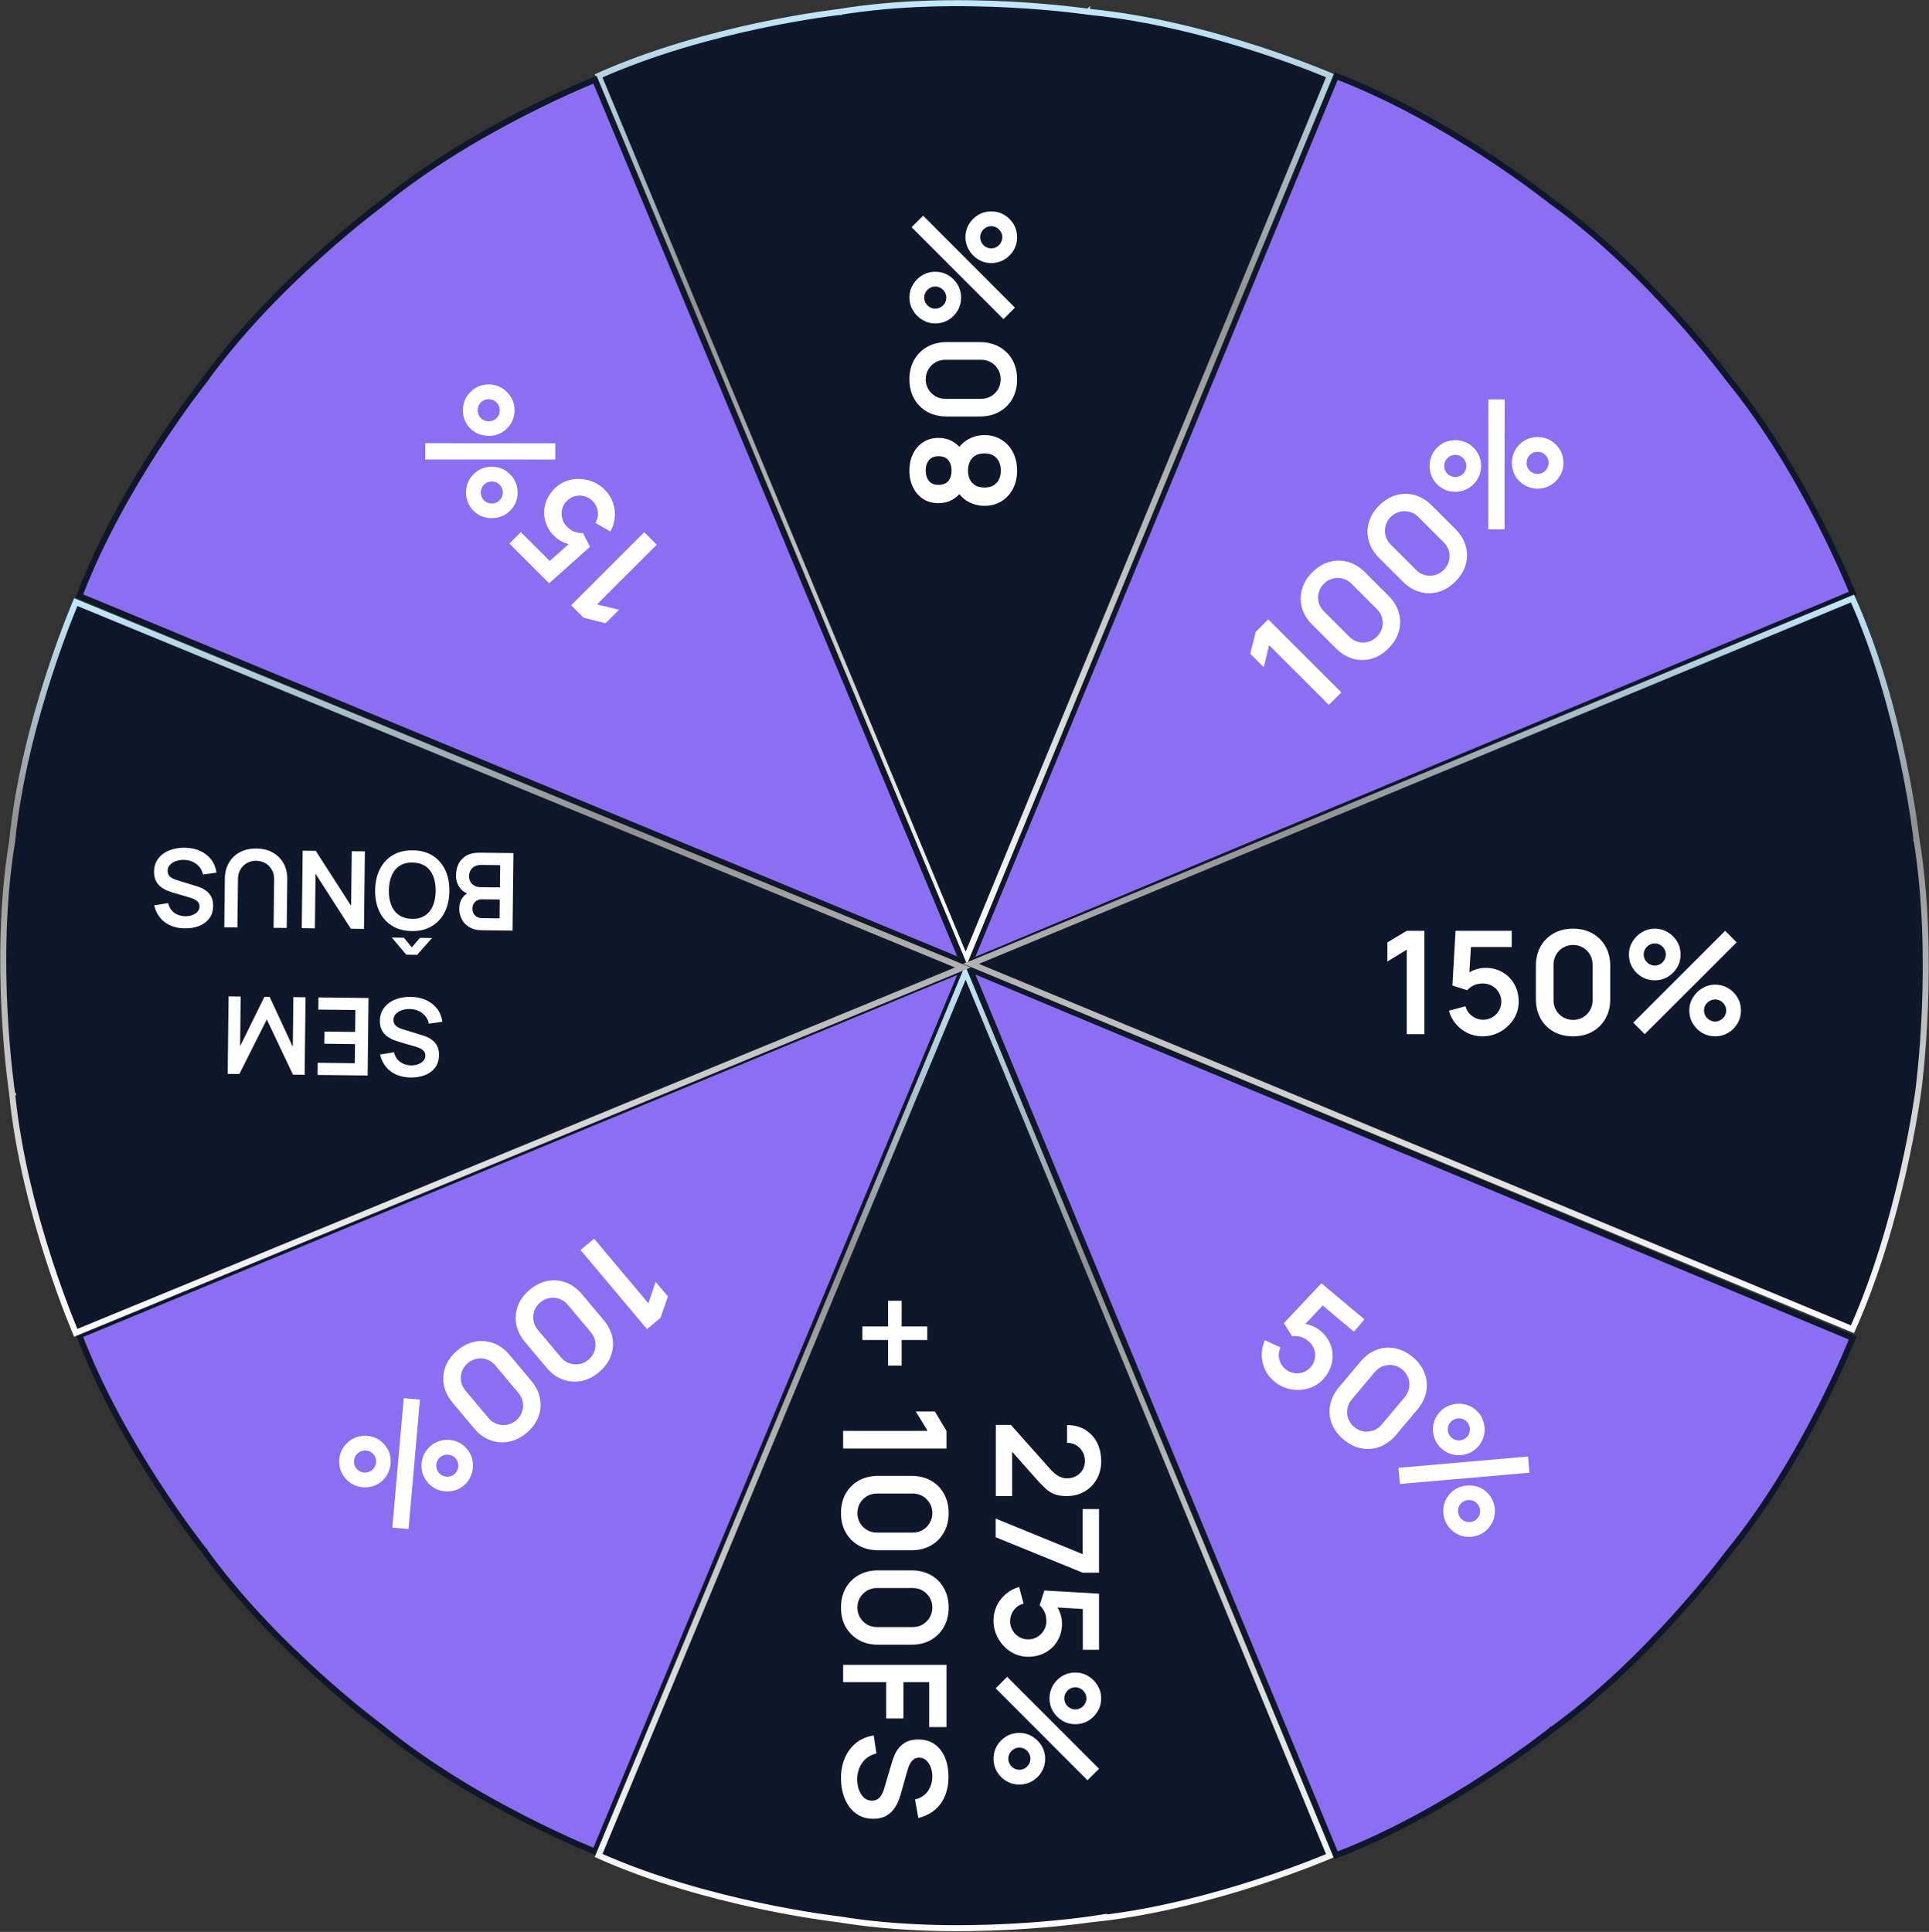 <svg width="645" height="646" viewBox="0 0 645 646" fill="none" xmlns="http://www.w3.org/2000/svg">
<rect x="0" y="0" width="645" height="646" fill="#333333" stroke="none"/>
<path d="M324.286 321.801L446.725 25.434C465.422 32.573 483.224 42.874 496.434 51.456C503.142 55.815 508.657 59.725 512.495 62.545C514.413 63.954 515.912 65.091 516.93 65.875C517.439 66.266 517.827 66.57 518.088 66.775C518.219 66.877 518.317 66.955 518.383 67.007L518.456 67.066L518.474 67.08L518.479 67.084L518.48 67.084C518.48 67.084 518.48 67.084 519.107 66.301L518.48 67.084L518.501 67.101L518.523 67.117C535.056 78.954 549.893 93.802 560.607 105.706C565.961 111.656 570.279 116.863 573.257 120.582C574.746 122.441 575.9 123.927 576.681 124.948C577.071 125.459 577.369 125.852 577.568 126.118C577.667 126.251 577.742 126.352 577.792 126.419L577.848 126.495L577.862 126.513L577.865 126.518L577.866 126.519C577.866 126.519 577.866 126.519 578.675 125.925L577.866 126.519L577.882 126.541L577.899 126.561C590.813 142.287 601.309 160.476 608.581 174.753C612.215 181.888 615.041 188.037 616.956 192.401C617.914 194.583 618.645 196.318 619.135 197.506C619.282 197.86 619.406 198.166 619.51 198.421L324.286 321.801Z" fill="#8A6FF2" stroke="#0F172B" stroke-width="2.007"/>
<path d="M321.916 324.176L198.943 619.159C198.69 619.056 198.387 618.932 198.036 618.787C196.851 618.297 195.122 617.567 192.947 616.61C188.597 614.695 182.468 611.872 175.357 608.241C161.126 600.974 142.996 590.487 127.322 577.583L127.301 577.566L127.28 577.55L126.684 578.358C127.28 577.55 127.28 577.55 127.279 577.55L127.278 577.549L127.274 577.546L127.255 577.532L127.18 577.477C127.113 577.427 127.013 577.352 126.88 577.252C126.616 577.053 126.223 576.756 125.714 576.366C124.697 575.586 123.216 574.433 121.363 572.945C117.657 569.969 112.467 565.654 106.538 560.304C94.673 549.599 79.874 534.774 68.071 518.254L68.055 518.232L68.038 518.211L67.254 518.837C68.038 518.211 68.038 518.211 68.038 518.211L68.037 518.21L68.034 518.205L68.02 518.187L67.961 518.114C67.909 518.048 67.832 517.95 67.73 517.82C67.525 517.559 67.223 517.17 66.832 516.662C66.052 515.645 64.918 514.147 63.513 512.23C60.703 508.396 56.805 502.885 52.461 496.182C43.906 482.983 33.639 465.194 26.523 446.512L321.113 324.507L321.916 324.176Z" fill="#8A6FF2" stroke="#0F172B" stroke-width="2.007"/>
<path d="M443.784 24.905C444.137 25.051 444.44 25.178 444.693 25.285L322.886 320.862L200.149 25.364C218.429 17.189 238.31 11.875 253.725 8.595C261.553 6.93 268.22 5.79 272.928 5.068C275.282 4.707 277.146 4.449 278.42 4.283C279.057 4.2 279.547 4.139 279.876 4.099C280.041 4.079 280.166 4.065 280.249 4.055L280.343 4.044L280.366 4.042L280.371 4.041L280.372 4.041C280.372 4.041 280.372 4.041 280.261 3.044L280.372 4.041L280.399 4.038L280.426 4.033C300.498 0.701 321.494 0.689 337.489 1.515C345.483 1.927 352.219 2.549 356.954 3.067C359.322 3.326 361.189 3.559 362.463 3.727C363.1 3.811 363.589 3.879 363.917 3.926C364.082 3.949 364.206 3.967 364.289 3.979L364.382 3.993L364.405 3.997L364.41 3.997L364.411 3.998C364.412 3.998 364.412 3.998 364.562 3.006L364.412 3.998L364.438 4.002L364.465 4.004C384.716 5.971 404.998 11.384 420.235 16.315C427.849 18.779 434.194 21.12 438.634 22.844C440.854 23.706 442.597 24.414 443.784 24.905Z" fill="#0F172A" stroke="url(#paint0_linear_4003_2079)" stroke-width="2.007"/>
<path d="M200.149 620.45L322.885 324.964L323.196 325.724L323.197 325.716L444.693 620.537C444.44 620.643 444.137 620.77 443.784 620.916C442.597 621.408 440.854 622.115 438.634 622.977C434.194 624.701 427.848 627.042 420.234 629.506C405.702 634.209 386.58 639.35 367.274 641.522L367.437 641.358L364.417 641.816L364.544 642.654C364.417 641.816 364.417 641.816 364.417 641.816L364.415 641.816L364.41 641.817L364.387 641.82L364.294 641.834C364.211 641.846 364.087 641.864 363.922 641.888C363.594 641.935 363.105 642.002 362.468 642.086C361.194 642.255 359.326 642.488 356.958 642.747C352.222 643.265 345.485 643.886 337.491 644.299C321.494 645.125 300.498 645.113 280.428 641.78L280.402 641.776L280.375 641.773L280.374 641.773L280.368 641.772L280.345 641.769L280.252 641.759C280.225 641.756 280.194 641.752 280.159 641.748C280.084 641.739 279.991 641.728 279.879 641.715C279.549 641.675 279.06 641.614 278.423 641.531C277.149 641.364 275.285 641.107 272.93 640.746C268.222 640.023 261.554 638.884 253.726 637.218C238.311 633.938 218.43 628.624 200.149 620.45Z" fill="#0F172B" stroke="url(#paint1_linear_4003_2079)" stroke-width="2.007"/>
<path d="M198.945 26.655L321.926 321.643L26.521 199.303C33.638 180.62 43.905 162.832 52.46 149.632C56.804 142.93 60.702 137.418 63.512 133.584C64.918 131.667 66.051 130.17 66.832 129.153C67.222 128.644 67.524 128.256 67.729 127.995C67.831 127.865 67.909 127.766 67.96 127.701L68.019 127.627L68.033 127.609L68.037 127.605L68.037 127.604C68.037 127.604 68.037 127.604 67.254 126.977L68.037 127.604L68.054 127.583L68.07 127.561C79.869 111.041 94.669 96.215 106.535 85.51C112.465 80.16 117.656 75.846 121.362 72.87C123.215 71.382 124.697 70.229 125.715 69.448C126.223 69.058 126.616 68.761 126.881 68.562C127.013 68.463 127.114 68.388 127.181 68.338L127.256 68.282L127.275 68.269L127.279 68.265L127.28 68.264C127.28 68.264 127.28 68.264 126.685 67.457L127.28 68.264L127.302 68.248L127.323 68.231C142.997 55.328 161.128 44.84 175.359 37.574C182.47 33.942 188.6 31.119 192.949 29.205C195.124 28.248 196.853 27.518 198.038 27.028C198.389 26.883 198.693 26.758 198.945 26.655Z" fill="#8A6FF2" stroke="#0F172B" stroke-width="2.007"/>
<path d="M324.295 324.018L619.51 447.394C619.406 447.648 619.282 447.954 619.135 448.309C618.645 449.497 617.914 451.232 616.957 453.414C615.041 457.778 612.216 463.927 608.581 471.062C601.309 485.339 590.814 503.528 577.9 519.253L577.883 519.274L577.867 519.296L578.075 519.448C577.867 519.296 577.867 519.296 577.867 519.296L577.866 519.297L577.863 519.301L577.849 519.32L577.793 519.396C577.743 519.463 577.668 519.564 577.569 519.696C577.37 519.962 577.073 520.356 576.682 520.866C575.901 521.887 574.747 523.373 573.258 525.232C570.28 528.95 565.962 534.157 560.608 540.105C549.895 552.009 535.058 566.856 518.525 578.698L518.503 578.713L518.482 578.73L519.11 579.513C518.482 578.73 518.482 578.73 518.482 578.73L518.481 578.731L518.477 578.735L518.459 578.749L518.385 578.808C518.32 578.86 518.221 578.937 518.091 579.04C517.83 579.245 517.441 579.548 516.932 579.94C515.914 580.724 514.416 581.86 512.497 583.27C508.66 586.09 503.145 590 496.437 594.358C483.228 602.941 465.426 613.241 446.729 620.38L324.295 324.018Z" fill="#8A6FF2" stroke="#0F172B" stroke-width="2.007"/>
<path d="M25.326 201.337L321.954 323.511L25.326 445.683C25.22 445.431 25.092 445.127 24.946 444.774C24.454 443.587 23.746 441.843 22.883 439.623C21.158 435.182 18.816 428.835 16.349 421.219C11.415 405.979 5.998 385.692 4.029 365.436L4.027 365.409L4.023 365.383L3.03 365.533C4.023 365.383 4.023 365.383 4.023 365.383L4.022 365.381L4.022 365.376L4.018 365.353L4.004 365.26C3.992 365.178 3.974 365.054 3.951 364.89C3.904 364.562 3.836 364.074 3.752 363.438C3.585 362.167 3.352 360.303 3.093 357.94C2.575 353.213 1.954 346.489 1.541 338.508C0.713 322.538 0.719 301.572 4.036 281.514L4.041 281.481L4.044 281.448C6.024 261.215 11.438 240.962 16.366 225.75C18.828 218.149 21.167 211.815 22.889 207.383C23.75 205.167 24.457 203.427 24.948 202.243C25.093 201.891 25.22 201.589 25.326 201.337Z" fill="#0F172B" stroke="url(#paint2_linear_4003_2079)" stroke-width="2.007"/>
<path d="M324.803 322.348L324.702 322.307L324.734 322.294L324.724 322.293L619.418 200.127C627.594 218.375 632.909 238.22 636.189 253.608C637.855 261.422 638.995 268.077 639.718 272.777C640.079 275.127 640.336 276.988 640.503 278.26C640.586 278.895 640.647 279.384 640.686 279.713C640.706 279.877 640.721 280.002 640.731 280.085L640.741 280.178L640.744 280.201L640.745 280.207L640.745 280.208C640.745 280.208 640.745 280.208 641.742 280.097L640.745 280.208L640.748 280.235L640.752 280.262C647.357 319.981 641.598 363.51 641.485 364.36L641.485 364.362C641.275 365.964 635.608 408.362 619.411 444.484L324.803 322.348Z" fill="#0F172B" stroke="url(#paint3_linear_4003_2079)" stroke-width="2.007"/>
<path d="M470.38 345.809L470.38 317.561L463.9 321.521L463.9 315.137L470.38 311.249L476.284 311.249L476.284 345.809L470.38 345.809ZM495.674 346.529C493.914 346.529 492.274 346.169 490.754 345.449C489.234 344.713 487.922 343.705 486.818 342.425C485.73 341.145 484.946 339.657 484.466 337.961L490.034 336.473C490.258 337.401 490.666 338.201 491.258 338.873C491.866 339.545 492.57 340.065 493.37 340.433C494.186 340.801 495.026 340.985 495.89 340.985C497.01 340.985 498.034 340.713 498.962 340.169C499.89 339.625 500.626 338.897 501.17 337.985C501.714 337.057 501.986 336.033 501.986 334.913C501.986 333.793 501.706 332.777 501.146 331.865C500.602 330.937 499.866 330.209 498.938 329.681C498.01 329.137 496.994 328.865 495.89 328.865C494.562 328.865 493.458 329.105 492.578 329.585C491.714 330.065 491.05 330.577 490.586 331.121L485.642 329.537L486.698 311.249L505.466 311.249L505.466 316.673L489.794 316.673L491.954 314.633L491.186 327.353L490.13 326.057C491.026 325.241 492.066 324.633 493.25 324.233C494.434 323.833 495.578 323.633 496.682 323.633C498.842 323.633 500.754 324.129 502.418 325.121C504.098 326.097 505.41 327.433 506.354 329.129C507.314 330.825 507.794 332.753 507.794 334.913C507.794 337.073 507.234 339.033 506.114 340.793C504.994 342.537 503.514 343.929 501.674 344.969C499.85 346.009 497.85 346.529 495.674 346.529ZM525.983 346.529C523.535 346.529 521.375 346.009 519.503 344.969C517.631 343.913 516.167 342.449 515.111 340.577C514.071 338.705 513.551 336.545 513.551 334.097L513.551 322.961C513.551 320.513 514.071 318.353 515.111 316.481C516.167 314.609 517.631 313.153 519.503 312.113C521.375 311.057 523.535 310.529 525.983 310.529C528.431 310.529 530.583 311.057 532.439 312.113C534.311 313.153 535.775 314.609 536.831 316.481C537.887 318.353 538.415 320.513 538.415 322.961L538.415 334.097C538.415 336.545 537.887 338.705 536.831 340.577C535.775 342.449 534.311 343.913 532.439 344.969C530.583 346.009 528.431 346.529 525.983 346.529ZM525.983 341.033C527.199 341.033 528.303 340.745 529.295 340.169C530.287 339.577 531.071 338.793 531.647 337.817C532.223 336.825 532.511 335.721 532.511 334.505L532.511 322.529C532.511 321.297 532.223 320.193 531.647 319.217C531.071 318.225 530.287 317.441 529.295 316.865C528.303 316.273 527.199 315.977 525.983 315.977C524.767 315.977 523.663 316.273 522.671 316.865C521.679 317.441 520.895 318.225 520.319 319.217C519.743 320.193 519.455 321.297 519.455 322.529L519.455 334.505C519.455 335.721 519.743 336.825 520.319 337.817C520.895 338.793 521.679 339.577 522.671 340.169C523.663 340.745 524.767 341.033 525.983 341.033ZM549.945 345.809L546.105 341.969L576.849 311.249L580.689 315.113L549.945 345.809ZM573.489 346.529C571.905 346.529 570.457 346.145 569.145 345.377C567.849 344.593 566.809 343.553 566.025 342.257C565.241 340.945 564.849 339.489 564.849 337.889C564.849 336.321 565.249 334.881 566.049 333.569C566.849 332.257 567.905 331.209 569.217 330.425C570.529 329.641 571.953 329.249 573.489 329.249C575.073 329.249 576.521 329.641 577.833 330.425C579.145 331.193 580.185 332.233 580.953 333.545C581.737 334.841 582.129 336.289 582.129 337.889C582.129 339.489 581.737 340.945 580.953 342.257C580.185 343.553 579.145 344.593 577.833 345.377C576.521 346.145 575.073 346.529 573.489 346.529ZM573.489 341.585C574.145 341.585 574.753 341.417 575.313 341.081C575.889 340.745 576.345 340.297 576.681 339.737C577.017 339.177 577.185 338.561 577.185 337.889C577.185 337.217 577.017 336.601 576.681 336.041C576.345 335.481 575.889 335.033 575.313 334.697C574.753 334.361 574.145 334.193 573.489 334.193C572.817 334.193 572.201 334.361 571.641 334.697C571.081 335.033 570.625 335.481 570.273 336.041C569.937 336.601 569.769 337.217 569.769 337.889C569.769 338.561 569.937 339.177 570.273 339.737C570.625 340.297 571.081 340.745 571.641 341.081C572.201 341.417 572.817 341.585 573.489 341.585ZM553.305 327.809C551.721 327.809 550.273 327.425 548.961 326.657C547.649 325.873 546.601 324.833 545.817 323.537C545.049 322.225 544.665 320.769 544.665 319.169C544.665 317.601 545.065 316.161 545.865 314.849C546.665 313.537 547.721 312.489 549.033 311.705C550.345 310.921 551.769 310.529 553.305 310.529C554.889 310.529 556.329 310.921 557.625 311.705C558.937 312.473 559.985 313.513 560.769 314.825C561.553 316.121 561.945 317.569 561.945 319.169C561.945 320.769 561.553 322.225 560.769 323.537C559.985 324.833 558.937 325.873 557.625 326.657C556.329 327.425 554.889 327.809 553.305 327.809ZM553.305 322.865C553.977 322.865 554.593 322.697 555.153 322.361C555.713 322.025 556.161 321.577 556.497 321.017C556.833 320.457 557.001 319.841 557.001 319.169C557.001 318.497 556.833 317.881 556.497 317.321C556.161 316.761 555.713 316.313 555.153 315.977C554.593 315.641 553.977 315.473 553.305 315.473C552.633 315.473 552.017 315.641 551.457 315.977C550.897 316.313 550.449 316.761 550.113 317.321C549.777 317.881 549.609 318.497 549.609 319.169C549.609 319.841 549.777 320.457 550.113 321.017C550.449 321.577 550.897 322.025 551.457 322.361C552.017 322.697 552.633 322.865 553.305 322.865Z" fill="white"/>
<path d="M426.033 461.894C424.684 460.764 423.659 459.434 422.957 457.906C422.266 456.366 421.908 454.751 421.886 453.062C421.875 451.382 422.231 449.739 422.954 448.132L428.178 450.57C427.753 451.425 427.551 452.299 427.572 453.194C427.606 454.1 427.811 454.95 428.187 455.746C428.576 456.552 429.101 457.233 429.763 457.788C430.622 458.507 431.581 458.957 432.642 459.137C433.703 459.316 434.735 459.232 435.739 458.883C436.752 458.521 437.619 457.912 438.34 457.054C439.06 456.197 439.499 455.239 439.656 454.181C439.836 453.12 439.74 452.09 439.369 451.089C439.007 450.077 438.404 449.216 437.558 448.506C436.54 447.653 435.54 447.127 434.557 446.93C433.586 446.742 432.748 446.708 432.042 446.826L429.273 442.437L441.842 429.11L456.224 441.168L452.736 445.322L440.727 435.253L443.694 435.079L434.925 444.326L434.95 442.655C436.161 442.606 437.349 442.808 438.513 443.263C439.678 443.717 440.683 444.299 441.529 445.008C443.184 446.396 444.331 448.004 444.968 449.833C445.627 451.66 445.774 453.526 445.406 455.431C445.051 457.347 444.179 459.132 442.79 460.786C441.401 462.44 439.712 463.581 437.721 464.209C435.742 464.825 433.712 464.941 431.634 464.555C429.567 464.179 427.7 463.293 426.033 461.894ZM449.258 481.368C447.382 479.795 446.062 478.009 445.296 476.01C444.54 473.998 444.36 471.937 444.755 469.825C445.162 467.723 446.152 465.735 447.726 463.86L454.888 455.332C456.462 453.457 458.25 452.137 460.25 451.372C462.264 450.617 464.322 450.442 466.425 450.849C468.539 451.243 470.533 452.226 472.409 453.799C474.285 455.372 475.595 457.159 476.338 459.16C477.103 461.159 477.289 463.215 476.894 465.327C476.5 467.439 475.515 469.432 473.941 471.307L466.78 479.835C465.205 481.709 463.412 483.024 461.399 483.779C459.386 484.535 457.322 484.715 455.209 484.321C453.118 483.925 451.134 482.941 449.258 481.368ZM452.793 477.159C453.724 477.94 454.756 478.429 455.886 478.625C457.027 478.809 458.132 478.713 459.201 478.335C460.28 477.946 461.211 477.285 461.993 476.354L469.695 467.183C470.487 466.239 470.976 465.209 471.162 464.091C471.359 462.962 471.262 461.858 470.873 460.779C470.493 459.688 469.838 458.752 468.906 457.971C467.974 457.19 466.938 456.707 465.797 456.523C464.666 456.327 463.561 456.424 462.482 456.813C461.413 457.191 460.482 457.851 459.69 458.794L451.988 467.966C451.206 468.897 450.717 469.927 450.52 471.057C450.334 472.175 450.431 473.279 450.81 474.369C451.2 475.448 451.861 476.378 452.793 477.159ZM468.083 496.212L467.61 490.804L510.924 487.031L511.382 492.458L468.083 496.212ZM485.662 511.89C484.448 510.872 483.585 509.648 483.074 508.217C482.585 506.784 482.457 505.319 482.689 503.823C482.932 502.314 483.568 500.947 484.597 499.722C485.605 498.521 486.838 497.676 488.295 497.185C489.751 496.694 491.235 496.57 492.744 496.813C494.254 497.055 495.597 497.67 496.774 498.657C497.988 499.675 498.845 500.905 499.347 502.348C499.858 503.78 499.986 505.244 499.731 506.742C499.498 508.238 498.867 509.599 497.839 510.824C496.81 512.05 495.573 512.913 494.128 513.414C492.706 513.913 491.241 514.041 489.731 513.799C488.232 513.544 486.875 512.908 485.662 511.89ZM488.841 508.104C489.344 508.525 489.918 508.787 490.563 508.89C491.22 509.002 491.858 508.952 492.475 508.739C493.093 508.526 493.618 508.163 494.05 507.648C494.482 507.133 494.75 506.554 494.852 505.909C494.955 505.264 494.894 504.628 494.668 504.001C494.455 503.384 494.097 502.864 493.595 502.443C493.08 502.011 492.5 501.744 491.854 501.642C491.209 501.539 490.572 501.589 489.942 501.792C489.324 502.005 488.799 502.369 488.367 502.883C487.935 503.398 487.668 503.978 487.565 504.622C487.475 505.277 487.536 505.913 487.749 506.53C487.962 507.148 488.326 507.672 488.841 508.104ZM482.233 484.586C481.019 483.568 480.157 482.344 479.645 480.913C479.144 479.47 479.01 478 479.242 476.504C479.498 475.005 480.14 473.644 481.169 472.418C482.177 471.218 483.41 470.372 484.866 469.881C486.323 469.39 487.806 469.266 489.316 469.509C490.825 469.752 492.169 470.366 493.346 471.353C494.559 472.371 495.411 473.596 495.9 475.029C496.411 476.46 496.546 477.93 496.303 479.439C496.07 480.935 495.439 482.295 494.41 483.521C493.381 484.746 492.145 485.609 490.7 486.11C489.266 486.599 487.794 486.722 486.284 486.479C484.797 486.235 483.447 485.604 482.233 484.586ZM485.413 480.8C485.928 481.232 486.508 481.499 487.153 481.601C487.798 481.704 488.429 481.649 489.047 481.436C489.665 481.223 490.19 480.859 490.622 480.344C491.054 479.83 491.321 479.25 491.424 478.605C491.527 477.96 491.471 477.33 491.258 476.712C491.045 476.095 490.681 475.571 490.166 475.139C489.651 474.707 489.071 474.44 488.426 474.338C487.781 474.235 487.149 474.291 486.532 474.504C485.914 474.717 485.389 475.08 484.957 475.595C484.525 476.11 484.258 476.689 484.155 477.334C484.052 477.979 484.108 478.61 484.321 479.227C484.534 479.844 484.898 480.368 485.413 480.8Z" fill="white"/>
<path d="M219.592 182.139L199.61 202.106L206.995 203.887L202.479 208.4L195.145 206.568L190.969 202.394L215.416 177.966L219.592 182.139ZM202.208 163.751C203.453 164.995 204.359 166.409 204.925 167.992C205.479 169.587 205.694 171.227 205.57 172.912C205.434 174.586 204.936 176.192 204.076 177.73L199.085 174.846C199.583 174.032 199.86 173.178 199.916 172.284C199.962 171.379 199.832 170.514 199.526 169.689C199.209 168.852 198.745 168.128 198.134 167.517C197.342 166.726 196.425 166.194 195.383 165.923C194.342 165.651 193.307 165.646 192.277 165.906C191.235 166.177 190.319 166.709 189.526 167.5C188.734 168.292 188.213 169.208 187.964 170.249C187.693 171.289 187.698 172.324 187.981 173.353C188.253 174.393 188.779 175.304 189.56 176.084C190.5 177.023 191.45 177.634 192.412 177.916C193.363 178.188 194.195 178.295 194.908 178.239L197.285 182.853L183.601 195.033L170.325 181.767L174.162 177.933L185.248 189.011L182.277 188.926L191.818 180.478L191.648 182.14C190.437 182.084 189.272 181.778 188.151 181.224C187.031 180.67 186.08 180.003 185.299 179.222C183.771 177.696 182.769 175.994 182.294 174.116C181.796 172.239 181.813 170.367 182.345 168.501C182.866 166.624 183.89 164.922 185.418 163.395C186.946 161.868 188.728 160.879 190.766 160.426C192.792 159.985 194.823 160.048 196.861 160.613C198.886 161.167 200.669 162.213 202.208 163.751ZM185.658 148.232L185.658 153.66L142.179 153.643L142.196 148.198L185.658 148.232ZM169.512 131.081C170.633 132.201 171.385 133.496 171.77 134.966C172.132 136.436 172.132 137.906 171.77 139.376C171.397 140.858 170.644 142.164 169.512 143.295C168.403 144.403 167.102 145.138 165.608 145.5C164.114 145.862 162.625 145.857 161.143 145.483C159.66 145.11 158.375 144.381 157.289 143.295C156.168 142.175 155.421 140.875 155.048 139.393C154.663 137.923 154.663 136.453 155.048 134.983C155.41 133.512 156.157 132.212 157.289 131.081C158.421 129.95 159.728 129.198 161.21 128.825C162.671 128.452 164.142 128.452 165.625 128.825C167.096 129.209 168.392 129.961 169.512 131.081ZM166.015 134.576C165.551 134.112 165.002 133.801 164.368 133.643C163.723 133.473 163.084 133.467 162.45 133.626C161.816 133.784 161.261 134.101 160.786 134.576C160.311 135.051 159.994 135.605 159.835 136.238C159.677 136.871 159.683 137.51 159.852 138.155C160.011 138.788 160.322 139.337 160.786 139.8C161.261 140.275 161.816 140.592 162.45 140.75C163.084 140.909 163.723 140.914 164.368 140.767C165.002 140.609 165.557 140.292 166.032 139.817C166.507 139.342 166.824 138.788 166.983 138.155C167.13 137.51 167.124 136.871 166.966 136.238C166.807 135.605 166.49 135.051 166.015 134.576ZM170.548 158.58C171.668 159.699 172.421 160.994 172.806 162.464C173.179 163.946 173.185 165.422 172.823 166.892C172.438 168.362 171.68 169.663 170.548 170.794C169.439 171.902 168.137 172.637 166.643 172.999C165.149 173.361 163.661 173.355 162.178 172.982C160.696 172.609 159.411 171.879 158.324 170.794C157.204 169.674 156.463 168.379 156.1 166.909C155.716 165.439 155.71 163.963 156.083 162.481C156.446 161.011 157.193 159.71 158.324 158.58C159.456 157.449 160.763 156.697 162.246 156.323C163.717 155.961 165.194 155.967 166.677 156.34C168.137 156.713 169.427 157.46 170.548 158.58ZM167.051 162.074C166.575 161.599 166.021 161.282 165.387 161.124C164.753 160.966 164.119 160.966 163.485 161.124C162.852 161.282 162.297 161.599 161.822 162.074C161.346 162.549 161.029 163.103 160.871 163.737C160.712 164.37 160.712 165.003 160.871 165.636C161.029 166.27 161.346 166.824 161.822 167.299C162.297 167.774 162.852 168.091 163.485 168.249C164.119 168.407 164.753 168.407 165.387 168.249C166.021 168.091 166.575 167.774 167.051 167.299C167.526 166.824 167.843 166.27 168.001 165.636C168.16 165.003 168.16 164.37 168.001 163.737C167.843 163.103 167.526 162.549 167.051 162.074Z" fill="white"/>
<path d="M198.632 414.188L216.798 435.82L219.217 428.624L223.322 433.513L220.857 440.654L216.333 444.447L194.108 417.981L198.632 414.188ZM177.112 431.291C178.988 429.718 180.977 428.729 183.081 428.322C185.194 427.928 187.258 428.109 189.271 428.864C191.272 429.629 193.059 430.949 194.633 432.824L201.795 441.352C203.369 443.227 204.36 445.215 204.766 447.317C205.161 449.429 204.976 451.484 204.21 453.483C203.454 455.495 202.139 457.287 200.263 458.86C198.387 460.433 196.398 461.411 194.297 461.795C192.194 462.201 190.136 462.027 188.123 461.272C186.11 460.516 184.316 459.202 182.742 457.327L175.58 448.799C174.006 446.924 173.021 444.931 172.627 442.819C172.232 440.707 172.413 438.645 173.168 436.634C173.921 434.645 175.236 432.864 177.112 431.291ZM180.646 435.5C179.715 436.281 179.054 437.211 178.664 438.29C178.285 439.38 178.188 440.484 178.374 441.602C178.571 442.732 179.06 443.762 179.842 444.693L187.544 453.864C188.336 454.808 189.267 455.468 190.336 455.846C191.415 456.235 192.52 456.332 193.65 456.136C194.791 455.952 195.828 455.469 196.759 454.688C197.691 453.907 198.347 452.971 198.726 451.88C199.116 450.801 199.213 449.697 199.016 448.568C198.83 447.45 198.341 446.42 197.548 445.476L189.847 436.305C189.065 435.374 188.134 434.713 187.055 434.324C185.986 433.946 184.881 433.85 183.74 434.034C182.609 434.23 181.578 434.719 180.646 435.5ZM152.902 451.59C154.778 450.017 156.767 449.028 158.871 448.621C160.984 448.227 163.048 448.408 165.061 449.163C167.061 449.928 168.849 451.248 170.423 453.123L177.585 461.651C179.159 463.525 180.149 465.514 180.556 467.615C180.951 469.727 180.766 471.783 180 473.782C179.244 475.794 177.929 477.586 176.053 479.159C174.177 480.731 172.188 481.71 170.087 482.094C167.984 482.5 165.926 482.325 163.913 481.57C161.899 480.815 160.106 479.5 158.532 477.626L151.37 469.098C149.796 467.223 148.811 465.23 148.417 463.118C148.022 461.006 148.203 458.944 148.958 456.932C149.711 454.944 151.026 453.163 152.902 451.59ZM156.436 455.799C155.504 456.58 154.844 457.51 154.454 458.588C154.074 459.679 153.978 460.783 154.164 461.901C154.361 463.03 154.85 464.061 155.632 464.992L163.334 474.163C164.126 475.107 165.056 475.767 166.126 476.144C167.205 476.534 168.31 476.631 169.44 476.434C170.581 476.25 171.618 475.768 172.549 474.987C173.481 474.205 174.137 473.269 174.516 472.179C174.906 471.1 175.003 469.996 174.806 468.866C174.62 467.749 174.131 466.718 173.338 465.775L165.637 456.604C164.855 455.672 163.924 455.012 162.845 454.622C161.776 454.245 160.671 454.148 159.53 454.332C158.399 454.529 157.368 455.017 156.436 455.799ZM135.003 467.537L140.415 468.01L136.612 511.288L131.184 510.796L135.003 467.537ZM116.499 482.112C117.712 481.094 119.069 480.458 120.568 480.203C122.066 479.971 123.531 480.099 124.965 480.588C126.41 481.089 127.647 481.952 128.676 483.177C129.684 484.378 130.303 485.738 130.534 487.257C130.765 488.775 130.63 490.256 130.128 491.7C129.627 493.143 128.788 494.358 127.611 495.345C126.397 496.363 125.036 496.993 123.526 497.235C122.027 497.49 120.561 497.362 119.129 496.851C117.695 496.362 116.463 495.505 115.434 494.28C114.405 493.054 113.769 491.687 113.526 490.179C113.281 488.693 113.409 487.229 113.911 485.785C114.422 484.354 115.285 483.13 116.499 482.112ZM119.678 485.898C119.175 486.32 118.817 486.839 118.604 487.456C118.379 488.083 118.318 488.719 118.42 489.364C118.523 490.009 118.79 490.589 119.223 491.103C119.655 491.618 120.18 491.982 120.797 492.195C121.415 492.407 122.052 492.458 122.71 492.345C123.355 492.242 123.929 491.98 124.432 491.559C124.947 491.127 125.311 490.603 125.524 489.986C125.737 489.368 125.798 488.732 125.708 488.077C125.605 487.433 125.338 486.853 124.905 486.338C124.473 485.824 123.948 485.46 123.331 485.247C122.701 485.044 122.063 484.994 121.418 485.097C120.773 485.199 120.193 485.466 119.678 485.898ZM144.004 483.48C145.218 482.462 146.574 481.826 148.074 481.571C149.583 481.328 151.055 481.451 152.489 481.94C153.921 482.451 155.152 483.32 156.181 484.545C157.189 485.746 157.809 487.106 158.04 488.624C158.27 490.143 158.135 491.624 157.634 493.067C157.133 494.511 156.293 495.726 155.116 496.713C153.903 497.73 152.547 498.355 151.05 498.588C149.551 498.842 148.079 498.719 146.634 498.218C145.2 497.73 143.968 496.873 142.939 495.647C141.911 494.422 141.275 493.055 141.032 491.547C140.799 490.051 140.933 488.581 141.434 487.137C141.934 485.717 142.79 484.497 144.004 483.48ZM147.183 487.266C146.668 487.697 146.304 488.222 146.091 488.839C145.878 489.456 145.823 490.087 145.926 490.732C146.028 491.376 146.296 491.956 146.728 492.471C147.16 492.985 147.685 493.349 148.303 493.562C148.92 493.775 149.552 493.83 150.197 493.728C150.842 493.625 151.422 493.358 151.937 492.927C152.452 492.495 152.816 491.97 153.029 491.353C153.242 490.736 153.297 490.105 153.195 489.46C153.092 488.816 152.825 488.236 152.392 487.721C151.96 487.207 151.435 486.843 150.818 486.63C150.2 486.417 149.569 486.362 148.924 486.464C148.278 486.567 147.698 486.834 147.183 487.266Z" fill="white"/>
<path d="M444.332 235.702L424.35 215.735L422.568 223.115L418.052 218.602L419.885 211.274L424.062 207.101L448.509 231.529L444.332 235.702ZM464.28 216.788C462.548 218.518 460.652 219.677 458.593 220.266C456.521 220.842 454.45 220.842 452.379 220.266C450.319 219.677 448.423 218.518 446.691 216.788L438.814 208.917C437.082 207.186 435.922 205.292 435.334 203.234C434.757 201.164 434.762 199.1 435.351 197.042C435.928 194.972 437.082 193.072 438.814 191.342C440.546 189.612 442.442 188.464 444.501 187.898C446.561 187.31 448.627 187.305 450.698 187.881C452.769 188.458 454.671 189.612 456.402 191.342L464.28 199.213C466.012 200.944 467.166 202.844 467.743 204.913C468.32 206.983 468.32 209.052 467.743 211.122C467.166 213.169 466.012 215.058 464.28 216.788ZM460.392 212.903C461.252 212.044 461.829 211.06 462.124 209.951C462.407 208.832 462.407 207.724 462.124 206.627C461.829 205.518 461.252 204.534 460.392 203.675L451.92 195.21C451.049 194.339 450.064 193.762 448.966 193.48C447.857 193.185 446.748 193.185 445.639 193.48C444.518 193.762 443.528 194.333 442.668 195.193C441.808 196.052 441.236 197.042 440.953 198.162C440.659 199.27 440.659 200.378 440.953 201.487C441.236 202.584 441.813 203.567 442.685 204.438L451.156 212.903C452.017 213.763 453.001 214.339 454.111 214.634C455.208 214.916 456.318 214.916 457.438 214.634C458.547 214.339 459.532 213.763 460.392 212.903ZM486.629 194.457C484.897 196.187 483.001 197.346 480.941 197.934C478.87 198.511 476.799 198.511 474.728 197.934C472.668 197.346 470.772 196.187 469.04 194.457L461.163 186.585C459.431 184.855 458.271 182.961 457.683 180.902C457.105 178.833 457.111 176.769 457.7 174.711C458.277 172.641 459.431 170.741 461.163 169.011C462.895 167.28 464.79 166.132 466.85 165.567C468.91 164.979 470.976 164.973 473.047 165.55C475.118 166.127 477.02 167.28 478.751 169.011L486.629 176.882C488.36 178.612 489.515 180.512 490.092 182.582C490.669 184.651 490.669 186.721 490.092 188.791C489.515 190.838 488.36 192.726 486.629 194.457ZM482.741 190.572C483.601 189.712 484.178 188.728 484.473 187.62C484.756 186.5 484.756 185.392 484.473 184.295C484.178 183.187 483.601 182.203 482.741 181.343L474.269 172.878C473.398 172.008 472.413 171.431 471.315 171.148C470.206 170.854 469.097 170.854 467.988 171.148C466.867 171.431 465.877 172.002 465.017 172.861C464.157 173.721 463.585 174.711 463.302 175.83C463.008 176.938 463.008 178.047 463.302 179.155C463.585 180.252 464.162 181.236 465.034 182.107L473.505 190.572C474.366 191.431 475.35 192.008 476.459 192.302C477.557 192.585 478.666 192.585 479.787 192.302C480.896 192.008 481.881 191.431 482.741 190.572ZM503.07 177.011L497.637 177.011L497.654 133.566L503.104 133.583L503.07 177.011ZM520.234 160.878C519.113 161.998 517.817 162.75 516.346 163.134C514.874 163.496 513.403 163.496 511.932 163.134C510.449 162.761 509.142 162.009 508.01 160.878C506.901 159.77 506.165 158.469 505.803 156.976C505.441 155.484 505.446 153.996 505.82 152.515C506.193 151.033 506.923 149.75 508.01 148.664C509.13 147.544 510.432 146.798 511.915 146.425C513.386 146.04 514.857 146.04 516.329 146.425C517.8 146.787 519.102 147.533 520.234 148.664C521.365 149.795 522.118 151.101 522.492 152.583C522.865 154.042 522.865 155.512 522.492 156.993C522.107 158.464 521.354 159.758 520.234 160.878ZM516.736 157.384C517.2 156.92 517.512 156.371 517.67 155.738C517.84 155.093 517.845 154.454 517.687 153.821C517.529 153.188 517.212 152.634 516.736 152.159C516.261 151.684 515.706 151.367 515.073 151.209C514.439 151.05 513.799 151.056 513.154 151.226C512.52 151.384 511.971 151.695 511.507 152.159C511.032 152.634 510.715 153.188 510.557 153.821C510.398 154.454 510.392 155.093 510.54 155.738C510.698 156.371 511.015 156.925 511.49 157.4C511.966 157.875 512.52 158.192 513.154 158.35C513.799 158.497 514.439 158.492 515.073 158.333C515.706 158.175 516.261 157.859 516.736 157.384ZM492.714 161.913C491.593 163.032 490.297 163.785 488.826 164.169C487.343 164.542 485.866 164.548 484.395 164.186C482.923 163.802 481.622 163.044 480.49 161.913C479.381 160.805 478.645 159.504 478.283 158.011C477.921 156.518 477.926 155.031 478.3 153.55C478.673 152.068 479.403 150.785 480.49 149.699C481.61 148.579 482.906 147.838 484.378 147.477C485.849 147.092 487.326 147.086 488.809 147.46C490.28 147.822 491.582 148.568 492.714 149.699C493.845 150.83 494.598 152.136 494.971 153.618C495.334 155.088 495.328 156.564 494.955 158.045C494.581 159.504 493.834 160.793 492.714 161.913ZM489.216 158.418C489.692 157.943 490.008 157.389 490.167 156.756C490.325 156.123 490.325 155.489 490.167 154.856C490.008 154.223 489.692 153.668 489.216 153.193C488.741 152.718 488.186 152.402 487.552 152.243C486.919 152.085 486.285 152.085 485.651 152.243C485.017 152.402 484.463 152.718 483.987 153.193C483.512 153.668 483.195 154.223 483.037 154.856C482.878 155.489 482.878 156.123 483.037 156.756C483.195 157.389 483.512 157.943 483.987 158.418C484.463 158.893 485.017 159.21 485.651 159.368C486.285 159.527 486.919 159.527 487.552 159.368C488.186 159.21 488.741 158.893 489.216 158.418Z" fill="white"/>
<path d="M340.085 157.354C340.085 159.642 339.621 161.674 338.693 163.45C337.765 165.226 336.477 166.618 334.829 167.626C333.181 168.634 331.293 169.138 329.165 169.138C327.261 169.138 325.493 168.698 323.861 167.818C322.229 166.938 320.925 165.65 319.949 163.954L321.797 164.074C320.789 165.402 319.629 166.434 318.317 167.17C316.989 167.89 315.501 168.25 313.853 168.25C311.869 168.25 310.149 167.786 308.693 166.858C307.237 165.914 306.109 164.626 305.309 162.994C304.493 161.362 304.085 159.482 304.085 157.354C304.085 155.226 304.493 153.346 305.309 151.714C306.109 150.066 307.237 148.778 308.693 147.85C310.149 146.906 311.869 146.434 313.853 146.434C315.501 146.434 316.981 146.786 318.293 147.49C319.605 148.178 320.789 149.226 321.845 150.634L319.973 150.658C320.917 148.994 322.213 147.722 323.861 146.842C325.493 145.946 327.261 145.498 329.165 145.498C331.293 145.498 333.181 146.01 334.829 147.034C336.477 148.042 337.765 149.442 338.693 151.234C339.621 153.01 340.085 155.05 340.085 157.354ZM334.637 157.354C334.637 155.658 334.173 154.282 333.245 153.226C332.317 152.154 330.957 151.618 329.165 151.618C327.373 151.618 326.013 152.146 325.085 153.202C324.141 154.258 323.669 155.642 323.669 157.354C323.669 159.05 324.141 160.418 325.085 161.458C326.013 162.498 327.373 163.018 329.165 163.018C330.957 163.018 332.317 162.498 333.245 161.458C334.173 160.418 334.637 159.05 334.637 157.354ZM318.173 157.354C318.173 155.93 317.821 154.778 317.117 153.898C316.397 153.002 315.309 152.554 313.853 152.554C312.397 152.554 311.317 153.002 310.613 153.898C309.893 154.778 309.533 155.93 309.533 157.354C309.533 158.762 309.893 159.914 310.613 160.81C311.317 161.69 312.397 162.13 313.853 162.13C315.309 162.13 316.397 161.69 317.117 160.81C317.821 159.914 318.173 158.762 318.173 157.354ZM340.085 126.835C340.085 129.283 339.565 131.443 338.525 133.315C337.469 135.187 336.005 136.651 334.133 137.707C332.261 138.747 330.101 139.267 327.653 139.267L316.517 139.267C314.069 139.267 311.909 138.747 310.037 137.707C308.165 136.651 306.709 135.187 305.669 133.315C304.613 131.443 304.085 129.283 304.085 126.835C304.085 124.387 304.613 122.235 305.669 120.379C306.709 118.507 308.165 117.043 310.037 115.987C311.909 114.931 314.069 114.403 316.517 114.403L327.653 114.403C330.101 114.403 332.261 114.931 334.133 115.987C336.005 117.043 337.469 118.507 338.525 120.379C339.565 122.235 340.085 124.387 340.085 126.835ZM334.589 126.835C334.589 125.619 334.301 124.515 333.725 123.523C333.133 122.531 332.349 121.747 331.373 121.171C330.381 120.595 329.277 120.307 328.061 120.307L316.085 120.307C314.853 120.307 313.749 120.595 312.773 121.171C311.781 121.747 310.997 122.531 310.421 123.523C309.829 124.515 309.533 125.619 309.533 126.835C309.533 128.051 309.829 129.155 310.421 130.147C310.997 131.139 311.781 131.923 312.773 132.499C313.749 133.075 314.853 133.363 316.085 133.363L328.061 133.363C329.277 133.363 330.381 133.075 331.373 132.499C332.349 131.923 333.133 131.139 333.725 130.147C334.301 129.155 334.589 128.051 334.589 126.835ZM339.365 102.873L335.525 106.713L304.805 75.969L308.669 72.129L339.365 102.873ZM340.085 79.329C340.085 80.913 339.701 82.361 338.933 83.673C338.149 84.969 337.109 86.009 335.813 86.793C334.501 87.577 333.045 87.969 331.445 87.969C329.877 87.969 328.437 87.569 327.125 86.769C325.813 85.969 324.765 84.913 323.981 83.601C323.197 82.289 322.805 80.865 322.805 79.329C322.805 77.745 323.197 76.297 323.981 74.985C324.749 73.673 325.789 72.633 327.101 71.865C328.397 71.081 329.845 70.689 331.445 70.689C333.045 70.689 334.501 71.081 335.813 71.865C337.109 72.633 338.149 73.673 338.933 74.985C339.701 76.297 340.085 77.745 340.085 79.329ZM335.141 79.329C335.141 78.673 334.973 78.065 334.637 77.505C334.301 76.929 333.853 76.473 333.293 76.137C332.733 75.801 332.117 75.633 331.445 75.633C330.773 75.633 330.157 75.801 329.597 76.137C329.037 76.473 328.589 76.929 328.253 77.505C327.917 78.065 327.749 78.673 327.749 79.329C327.749 80.001 327.917 80.617 328.253 81.177C328.589 81.737 329.037 82.193 329.597 82.545C330.157 82.881 330.773 83.049 331.445 83.049C332.117 83.049 332.733 82.881 333.293 82.545C333.853 82.193 334.301 81.737 334.637 81.177C334.973 80.617 335.141 80.001 335.141 79.329ZM321.365 99.513C321.365 101.097 320.981 102.545 320.213 103.857C319.429 105.169 318.389 106.217 317.093 107.001C315.781 107.769 314.325 108.153 312.725 108.153C311.157 108.153 309.717 107.753 308.405 106.953C307.093 106.153 306.045 105.097 305.261 103.785C304.477 102.473 304.085 101.049 304.085 99.513C304.085 97.929 304.477 96.489 305.261 95.193C306.029 93.881 307.069 92.833 308.381 92.049C309.677 91.265 311.125 90.873 312.725 90.873C314.325 90.873 315.781 91.265 317.093 92.049C318.389 92.833 319.429 93.881 320.213 95.193C320.981 96.489 321.365 97.929 321.365 99.513ZM316.421 99.513C316.421 98.841 316.253 98.225 315.917 97.665C315.581 97.105 315.133 96.657 314.573 96.321C314.013 95.985 313.397 95.817 312.725 95.817C312.053 95.817 311.437 95.985 310.877 96.321C310.317 96.657 309.869 97.105 309.533 97.665C309.197 98.225 309.029 98.841 309.029 99.513C309.029 100.185 309.197 100.801 309.533 101.361C309.869 101.921 310.317 102.369 310.877 102.705C311.437 103.041 312.053 103.209 312.725 103.209C313.397 103.209 314.013 103.041 314.573 102.705C315.133 102.369 315.581 101.921 315.917 101.361C316.253 100.801 316.421 100.185 316.421 99.513Z" fill="white"/>
<path d="M137.293 333.335C139.189 333.356 140.895 333.706 142.411 334.383C143.915 335.06 145.153 336.016 146.123 337.252C147.08 338.499 147.682 339.97 147.926 341.664L143.419 342.297C143.052 340.757 142.28 339.56 141.102 338.706C139.911 337.853 138.536 337.417 136.976 337.399C136.052 337.389 135.181 337.523 134.362 337.801C133.542 338.08 132.878 338.493 132.367 339.039C131.845 339.585 131.579 340.26 131.57 341.064C131.566 341.424 131.622 341.754 131.739 342.056C131.855 342.369 132.032 342.647 132.269 342.89C132.495 343.132 132.792 343.352 133.162 343.548C133.52 343.756 133.938 343.935 134.416 344.084L141.089 346.141C141.663 346.315 142.284 346.544 142.953 346.828C143.61 347.124 144.235 347.521 144.83 348.02C145.412 348.53 145.891 349.172 146.266 349.944C146.629 350.728 146.804 351.69 146.791 352.83C146.772 354.498 146.336 355.891 145.483 357.01C144.618 358.14 143.468 358.979 142.034 359.526C140.588 360.074 138.989 360.332 137.237 360.3C135.461 360.267 133.881 359.943 132.496 359.328C131.111 358.724 129.956 357.852 129.033 356.714C128.11 355.575 127.466 354.206 127.1 352.605L131.771 351.849C131.953 352.763 132.316 353.541 132.861 354.183C133.393 354.837 134.053 355.337 134.842 355.682C135.618 356.027 136.45 356.216 137.337 356.251C138.201 356.272 139.006 356.15 139.754 355.882C140.489 355.626 141.087 355.249 141.549 354.751C141.998 354.252 142.227 353.666 142.235 352.994C142.242 352.358 142.056 351.834 141.677 351.422C141.297 351.021 140.827 350.698 140.266 350.452C139.692 350.217 139.112 350.018 138.526 349.856L133.897 348.507C133.263 348.332 132.552 348.095 131.763 347.798C130.975 347.501 130.217 347.091 129.491 346.566C128.765 346.042 128.173 345.357 127.715 344.512C127.244 343.667 127.016 342.596 127.031 341.3C127.047 339.956 127.342 338.777 127.918 337.764C128.481 336.762 129.241 335.931 130.196 335.27C131.152 334.609 132.243 334.117 133.471 333.795C134.687 333.473 135.961 333.319 137.293 333.335ZM123.221 333.714L122.926 359.632L106.187 359.441L106.233 355.374L118.634 355.515L118.707 349.125L108.466 349.009L108.512 344.941L118.754 345.058L118.837 337.732L106.436 337.591L106.482 333.523L123.221 333.714ZM102.164 333.474L101.868 359.392L97.963 359.347L89.209 340.886L80.036 359.143L76.13 359.098L76.426 333.18L80.475 333.226L80.286 349.839L88.431 333.317L90.159 333.337L97.907 350.04L98.096 333.427L102.164 333.474ZM171.678 285.264L171.382 311.182L161.105 311.065C159.353 311.045 157.923 310.675 156.815 309.954C155.695 309.245 154.871 308.342 154.344 307.243C153.804 306.145 153.541 305.014 153.555 303.85C153.571 302.422 153.927 301.214 154.622 300.226C155.305 299.238 156.231 298.576 157.399 298.242L157.389 299.142C155.761 298.751 154.534 297.963 153.707 296.778C152.869 295.592 152.458 294.249 152.475 292.749C152.493 291.213 152.802 289.873 153.403 288.728C154.004 287.582 154.89 286.692 156.062 286.058C157.221 285.423 158.653 285.115 160.357 285.135L171.678 285.264ZM167.24 289.299L160.85 289.227C160.094 289.218 159.414 289.36 158.811 289.653C158.207 289.958 157.735 290.385 157.392 290.933C157.038 291.493 156.856 292.157 156.847 292.925C156.84 293.621 156.982 294.247 157.276 294.802C157.57 295.358 158.003 295.8 158.575 296.131C159.147 296.474 159.835 296.649 160.639 296.659L167.155 296.733L167.24 289.299ZM167.108 300.783L161.277 300.716C160.653 300.709 160.094 300.823 159.599 301.057C159.104 301.291 158.71 301.641 158.417 302.106C158.123 302.57 157.973 303.145 157.965 303.829C157.955 304.729 158.234 305.482 158.803 306.088C159.372 306.695 160.173 307.004 161.205 307.016L167.037 307.082L167.108 300.783ZM144.465 313.665L139.487 319.279L135.851 319.237L131.002 313.511L135.052 313.558L137.697 316.792L140.415 313.619L144.465 313.665ZM138.013 284.34C140.605 284.369 142.819 284.958 144.654 286.107C146.488 287.269 147.892 288.869 148.865 290.908C149.826 292.947 150.291 295.304 150.26 297.98C150.23 300.656 149.711 303.002 148.704 305.019C147.685 307.035 146.245 308.597 144.384 309.704C142.523 310.823 140.297 311.367 137.705 311.338C135.113 311.308 132.9 310.713 131.065 309.552C129.218 308.403 127.814 306.809 126.853 304.77C125.881 302.73 125.409 300.373 125.44 297.697C125.471 295.021 125.995 292.675 127.014 290.658C128.022 288.642 129.462 287.074 131.334 285.955C133.195 284.849 135.421 284.31 138.013 284.34ZM137.967 288.425C136.227 288.393 134.777 288.761 133.616 289.528C132.443 290.294 131.56 291.382 130.968 292.792C130.364 294.201 130.051 295.853 130.03 297.749C130.008 299.645 130.283 301.292 130.855 302.691C131.415 304.102 132.273 305.203 133.428 305.997C134.571 306.79 136.012 307.208 137.752 307.252C139.492 307.284 140.942 306.916 142.103 306.15C143.263 305.383 144.146 304.295 144.75 302.886C145.342 301.476 145.649 299.824 145.671 297.928C145.692 296.032 145.423 294.379 144.863 292.968C144.303 291.57 143.452 290.474 142.309 289.681C141.154 288.888 139.706 288.469 137.967 288.425ZM122.005 284.697L121.709 310.615L117.318 310.565L105.503 292.159L105.295 310.428L100.903 310.378L101.199 284.459L105.59 284.51L117.405 302.916L117.614 284.647L122.005 284.697ZM85.734 283.743C87.798 283.766 89.611 284.207 91.173 285.065C92.724 285.923 93.934 287.119 94.805 288.653C95.663 290.187 96.081 291.98 96.057 294.031L95.872 310.284L91.48 310.27L91.664 294.089C91.675 293.117 91.523 292.246 91.208 291.474C90.881 290.702 90.438 290.043 89.881 289.497C89.323 288.962 88.679 288.553 87.951 288.268C87.222 287.984 86.467 287.838 85.687 287.829C84.883 287.819 84.12 287.949 83.397 288.217C82.662 288.496 82.009 288.897 81.439 289.418C80.869 289.952 80.417 290.601 80.085 291.365C79.752 292.129 79.58 292.991 79.569 293.951L79.384 310.132L74.993 310.082L75.179 293.793C75.202 291.741 75.666 289.958 76.572 288.445C77.465 286.931 78.703 285.763 80.284 284.941C81.853 284.119 83.67 283.719 85.734 283.743ZM61.761 283.469C63.657 283.491 65.363 283.84 66.88 284.518C68.384 285.195 69.621 286.151 70.591 287.386C71.549 288.633 72.15 290.104 72.395 291.799L67.887 292.432C67.521 290.891 66.749 289.695 65.57 288.841C64.38 287.987 63.005 287.552 61.445 287.534C60.521 287.523 59.649 287.657 58.83 287.936C58.011 288.215 57.346 288.627 56.836 289.173C56.314 289.72 56.048 290.395 56.039 291.198C56.035 291.558 56.091 291.889 56.207 292.19C56.324 292.504 56.501 292.782 56.738 293.025C56.963 293.267 57.261 293.487 57.63 293.683C57.988 293.891 58.406 294.07 58.884 294.219L65.557 296.275C66.131 296.45 66.753 296.679 67.422 296.963C68.078 297.258 68.704 297.655 69.298 298.154C69.88 298.665 70.359 299.306 70.734 300.079C71.097 300.863 71.272 301.825 71.259 302.965C71.24 304.633 70.804 306.026 69.952 307.144C69.087 308.274 67.937 309.113 66.503 309.661C65.056 310.209 63.457 310.466 61.706 310.434C59.93 310.402 58.349 310.078 56.964 309.462C55.579 308.858 54.425 307.987 53.502 306.849C52.579 305.71 51.934 304.34 51.569 302.74L56.24 301.983C56.421 302.898 56.784 303.676 57.329 304.318C57.862 304.972 58.522 305.472 59.31 305.817C60.086 306.162 60.918 306.351 61.806 306.385C62.669 306.407 63.475 306.284 64.222 306.017C64.957 305.761 65.555 305.384 66.017 304.885C66.467 304.386 66.695 303.801 66.703 303.129C66.71 302.493 66.524 301.969 66.145 301.556C65.766 301.156 65.295 300.833 64.734 300.586C64.161 300.352 63.581 300.153 62.995 299.99L58.366 298.642C57.732 298.466 57.02 298.23 56.232 297.933C55.443 297.636 54.686 297.225 53.96 296.701C53.234 296.177 52.641 295.492 52.183 294.647C51.713 293.801 51.485 292.731 51.5 291.435C51.515 290.091 51.81 288.912 52.386 287.899C52.95 286.897 53.709 286.066 54.665 285.404C55.62 284.743 56.712 284.252 57.94 283.93C59.156 283.608 60.429 283.454 61.761 283.469Z" fill="white"/>
<path d="M332.97 476.476L338.01 476.476L351.186 491.26C352.21 492.412 353.178 493.212 354.09 493.66C355.002 494.108 355.882 494.332 356.73 494.332C357.882 494.332 358.906 494.084 359.802 493.588C360.714 493.092 361.434 492.404 361.962 491.524C362.49 490.66 362.754 489.66 362.754 488.524C362.754 487.324 362.474 486.26 361.914 485.332C361.37 484.42 360.642 483.708 359.73 483.196C358.818 482.684 357.834 482.444 356.778 482.476L356.778 476.524C359.082 476.524 361.09 477.036 362.802 478.06C364.514 479.1 365.842 480.524 366.786 482.332C367.73 484.156 368.202 486.26 368.202 488.644C368.202 490.852 367.706 492.836 366.714 494.596C365.738 496.356 364.378 497.74 362.634 498.748C360.906 499.756 358.914 500.26 356.658 500.26C355.01 500.26 353.626 500.036 352.506 499.588C351.386 499.14 350.354 498.468 349.41 497.572C348.466 496.692 347.418 495.596 346.266 494.284L336.978 483.796L338.418 483.268L338.418 500.26L332.97 500.26L332.97 476.476ZM332.922 507.781L362.01 519.685L362.01 504.589L367.482 504.589L367.482 525.877L362.01 525.877L332.922 514.021L332.922 507.781ZM332.202 541.871C332.202 540.111 332.562 538.471 333.282 536.951C334.018 535.431 335.026 534.119 336.306 533.015C337.586 531.927 339.074 531.143 340.77 530.663L342.258 536.231C341.33 536.455 340.53 536.863 339.858 537.455C339.186 538.063 338.666 538.767 338.298 539.567C337.93 540.383 337.746 541.223 337.746 542.087C337.746 543.207 338.018 544.231 338.562 545.159C339.106 546.087 339.834 546.823 340.746 547.367C341.674 547.911 342.698 548.183 343.818 548.183C344.938 548.183 345.954 547.903 346.866 547.343C347.794 546.799 348.522 546.063 349.05 545.135C349.594 544.207 349.866 543.191 349.866 542.087C349.866 540.759 349.626 539.655 349.146 538.775C348.666 537.911 348.154 537.247 347.61 536.783L349.194 531.839L367.482 532.895L367.482 551.663L362.058 551.663L362.058 535.991L364.098 538.151L351.378 537.383L352.674 536.327C353.49 537.223 354.098 538.263 354.498 539.447C354.898 540.631 355.098 541.775 355.098 542.879C355.098 545.039 354.602 546.951 353.61 548.615C352.634 550.295 351.298 551.607 349.602 552.551C347.906 553.511 345.978 553.991 343.818 553.991C341.658 553.991 339.698 553.431 337.938 552.311C336.194 551.191 334.802 549.711 333.762 547.871C332.722 546.047 332.202 544.047 332.202 541.871ZM332.922 564.548L336.762 560.708L367.482 591.452L363.618 595.292L332.922 564.548ZM332.202 588.092C332.202 586.508 332.586 585.06 333.354 583.748C334.138 582.452 335.178 581.412 336.474 580.628C337.786 579.844 339.242 579.452 340.842 579.452C342.41 579.452 343.85 579.852 345.162 580.652C346.474 581.452 347.522 582.508 348.306 583.82C349.09 585.132 349.482 586.556 349.482 588.092C349.482 589.676 349.09 591.124 348.306 592.436C347.538 593.748 346.498 594.788 345.186 595.556C343.89 596.34 342.442 596.732 340.842 596.732C339.242 596.732 337.786 596.34 336.474 595.556C335.178 594.788 334.138 593.748 333.354 592.436C332.586 591.124 332.202 589.676 332.202 588.092ZM337.146 588.092C337.146 588.748 337.314 589.356 337.65 589.916C337.986 590.492 338.434 590.948 338.994 591.284C339.554 591.62 340.17 591.788 340.842 591.788C341.514 591.788 342.13 591.62 342.69 591.284C343.25 590.948 343.698 590.492 344.034 589.916C344.37 589.356 344.538 588.748 344.538 588.092C344.538 587.42 344.37 586.804 344.034 586.244C343.698 585.684 343.25 585.228 342.69 584.876C342.13 584.54 341.514 584.372 340.842 584.372C340.17 584.372 339.554 584.54 338.994 584.876C338.434 585.228 337.986 585.684 337.65 586.244C337.314 586.804 337.146 587.42 337.146 588.092ZM350.922 567.908C350.922 566.324 351.306 564.876 352.074 563.564C352.858 562.252 353.898 561.204 355.194 560.42C356.506 559.652 357.962 559.268 359.562 559.268C361.13 559.268 362.57 559.668 363.882 560.468C365.194 561.268 366.242 562.324 367.026 563.636C367.81 564.948 368.202 566.372 368.202 567.908C368.202 569.492 367.81 570.932 367.026 572.228C366.258 573.54 365.218 574.588 363.906 575.372C362.61 576.156 361.162 576.548 359.562 576.548C357.962 576.548 356.506 576.156 355.194 575.372C353.898 574.588 352.858 573.54 352.074 572.228C351.306 570.932 350.922 569.492 350.922 567.908ZM355.866 567.908C355.866 568.58 356.034 569.196 356.37 569.756C356.706 570.316 357.154 570.764 357.714 571.1C358.274 571.436 358.89 571.604 359.562 571.604C360.234 571.604 360.85 571.436 361.41 571.1C361.97 570.764 362.418 570.316 362.754 569.756C363.09 569.196 363.258 568.58 363.258 567.908C363.258 567.236 363.09 566.62 362.754 566.06C362.418 565.5 361.97 565.052 361.41 564.716C360.85 564.38 360.234 564.212 359.562 564.212C358.89 564.212 358.274 564.38 357.714 564.716C357.154 565.052 356.706 565.5 356.37 566.06C356.034 566.62 355.866 567.236 355.866 567.908Z" fill="white"/>
<path d="M288.354 443.548L296.946 443.548L296.946 434.956L301.482 434.956L301.482 443.548L310.05 443.548L310.05 448.084L301.482 448.084L301.482 456.628L296.946 456.628L296.946 448.084L288.354 448.084L288.354 443.548ZM281.922 478.467L310.17 478.467L306.21 471.987L312.594 471.987L316.482 478.467L316.482 484.371L281.922 484.371L281.922 478.467ZM281.202 505.946C281.202 503.498 281.722 501.338 282.762 499.466C283.818 497.594 285.282 496.13 287.154 495.074C289.026 494.034 291.186 493.514 293.634 493.514L304.77 493.514C307.218 493.514 309.378 494.034 311.25 495.074C313.122 496.13 314.578 497.594 315.618 499.466C316.674 501.338 317.202 503.498 317.202 505.946C317.202 508.394 316.674 510.546 315.618 512.402C314.578 514.274 313.122 515.738 311.25 516.794C309.378 517.85 307.218 518.378 304.77 518.378L293.634 518.378C291.186 518.378 289.026 517.85 287.154 516.794C285.282 515.738 283.818 514.274 282.762 512.402C281.722 510.546 281.202 508.394 281.202 505.946ZM286.698 505.946C286.698 507.162 286.986 508.266 287.562 509.258C288.154 510.25 288.938 511.034 289.914 511.61C290.906 512.186 292.01 512.474 293.226 512.474L305.202 512.474C306.434 512.474 307.538 512.186 308.514 511.61C309.506 511.034 310.29 510.25 310.866 509.258C311.458 508.266 311.754 507.162 311.754 505.946C311.754 504.73 311.458 503.626 310.866 502.634C310.29 501.642 309.506 500.858 308.514 500.282C307.538 499.706 306.434 499.418 305.202 499.418L293.226 499.418C292.01 499.418 290.906 499.706 289.914 500.282C288.938 500.858 288.154 501.642 287.562 502.634C286.986 503.626 286.698 504.73 286.698 505.946ZM281.202 537.54C281.202 535.092 281.722 532.932 282.762 531.06C283.818 529.188 285.282 527.724 287.154 526.668C289.026 525.628 291.186 525.108 293.634 525.108L304.77 525.108C307.218 525.108 309.378 525.628 311.25 526.668C313.122 527.724 314.578 529.188 315.618 531.06C316.674 532.932 317.202 535.092 317.202 537.54C317.202 539.988 316.674 542.14 315.618 543.996C314.578 545.868 313.122 547.332 311.25 548.388C309.378 549.444 307.218 549.972 304.77 549.972L293.634 549.972C291.186 549.972 289.026 549.444 287.154 548.388C285.282 547.332 283.818 545.868 282.762 543.996C281.722 542.14 281.202 539.988 281.202 537.54ZM286.698 537.54C286.698 538.756 286.986 539.86 287.562 540.852C288.154 541.844 288.938 542.628 289.914 543.204C290.906 543.78 292.01 544.068 293.226 544.068L305.202 544.068C306.434 544.068 307.538 543.78 308.514 543.204C309.506 542.628 310.29 541.844 310.866 540.852C311.458 539.86 311.754 538.756 311.754 537.54C311.754 536.324 311.458 535.22 310.866 534.228C310.29 533.236 309.506 532.452 308.514 531.876C307.538 531.3 306.434 531.012 305.202 531.012L293.226 531.012C292.01 531.012 290.906 531.3 289.914 531.876C288.938 532.452 288.154 533.236 287.562 534.228C286.986 535.22 286.698 536.324 286.698 537.54ZM281.922 556.702L316.482 556.702L316.482 577.51L310.698 577.51L310.698 562.486L302.082 562.486L302.082 574.63L296.322 574.63L296.322 562.486L281.922 562.486L281.922 556.702ZM281.202 594.619C281.202 592.091 281.642 589.811 282.522 587.779C283.402 585.763 284.658 584.099 286.29 582.787C287.938 581.491 289.89 580.667 292.146 580.315L293.058 586.315C291.01 586.827 289.426 587.875 288.306 589.459C287.186 591.059 286.626 592.899 286.626 594.979C286.626 596.211 286.818 597.371 287.202 598.459C287.586 599.547 288.146 600.427 288.882 601.099C289.618 601.787 290.522 602.131 291.594 602.131C292.074 602.131 292.514 602.051 292.914 601.891C293.33 601.731 293.698 601.491 294.018 601.171C294.338 600.867 294.626 600.467 294.882 599.971C295.154 599.491 295.386 598.931 295.578 598.291L298.218 589.363C298.442 588.595 298.738 587.763 299.106 586.867C299.49 585.987 300.01 585.147 300.666 584.347C301.338 583.563 302.186 582.915 303.21 582.403C304.25 581.907 305.53 581.659 307.05 581.659C309.274 581.659 311.138 582.219 312.642 583.339C314.162 584.475 315.298 585.995 316.05 587.899C316.802 589.819 317.17 591.947 317.154 594.283C317.138 596.651 316.73 598.763 315.93 600.619C315.146 602.475 314.002 604.027 312.498 605.275C310.994 606.523 309.178 607.403 307.05 607.915L305.97 601.699C307.186 601.443 308.218 600.947 309.066 600.211C309.93 599.491 310.586 598.603 311.034 597.547C311.482 596.507 311.722 595.395 311.754 594.211C311.77 593.059 311.594 591.987 311.226 590.995C310.874 590.019 310.362 589.227 309.69 588.619C309.018 588.027 308.234 587.731 307.338 587.731C306.49 587.731 305.794 587.987 305.25 588.499C304.722 589.011 304.298 589.643 303.978 590.395C303.674 591.163 303.418 591.939 303.21 592.723L301.482 598.915C301.258 599.763 300.954 600.715 300.57 601.771C300.186 602.827 299.65 603.843 298.962 604.819C298.274 605.795 297.37 606.595 296.25 607.219C295.13 607.859 293.706 608.179 291.978 608.179C290.186 608.179 288.61 607.803 287.25 607.051C285.906 606.315 284.786 605.315 283.89 604.051C282.994 602.787 282.322 601.339 281.874 599.707C281.426 598.091 281.202 596.395 281.202 594.619Z" fill="white"/>
<defs>
<linearGradient id="paint0_linear_4003_2079" x1="322.464" y1="-0.12" x2="322.464" y2="325.386" gradientUnits="userSpaceOnUse">
<stop stop-color="#FFF8C1"/>
<stop offset="0" stop-color="#C2E8FD"/>
<stop offset="0.312" stop-color="#919191"/>
<stop offset="0.759" stop-color="#DDDDDD"/>
<stop offset="1" stop-color="white"/>
</linearGradient>
<linearGradient id="paint1_linear_4003_2079" x1="322.464" y1="320.321" x2="322.464" y2="645.827" gradientUnits="userSpaceOnUse">
<stop stop-color="#FFF8C1"/>
<stop offset="0" stop-color="#C2E8FD"/>
<stop offset="0.312" stop-color="#919191"/>
<stop offset="0.759" stop-color="#DDDDDD"/>
<stop offset="1" stop-color="white"/>
</linearGradient>
<linearGradient id="paint2_linear_4003_2079" x1="162.89" y1="199.898" x2="162.89" y2="447.042" gradientUnits="userSpaceOnUse">
<stop stop-color="#FFF8C1"/>
<stop offset="0" stop-color="#C2E8FD"/>
<stop offset="0.312" stop-color="#919191"/>
<stop offset="0.759" stop-color="#DDDDDD"/>
<stop offset="1" stop-color="white"/>
</linearGradient>
<linearGradient id="paint3_linear_4003_2079" x1="482.218" y1="198.694" x2="482.218" y2="445.837" gradientUnits="userSpaceOnUse">
<stop stop-color="#FFF8C1"/>
<stop offset="0" stop-color="#C2E8FD"/>
<stop offset="0.312" stop-color="#919191"/>
<stop offset="0.759" stop-color="#DDDDDD"/>
<stop offset="1" stop-color="white"/>
</linearGradient>
</defs>
</svg>
